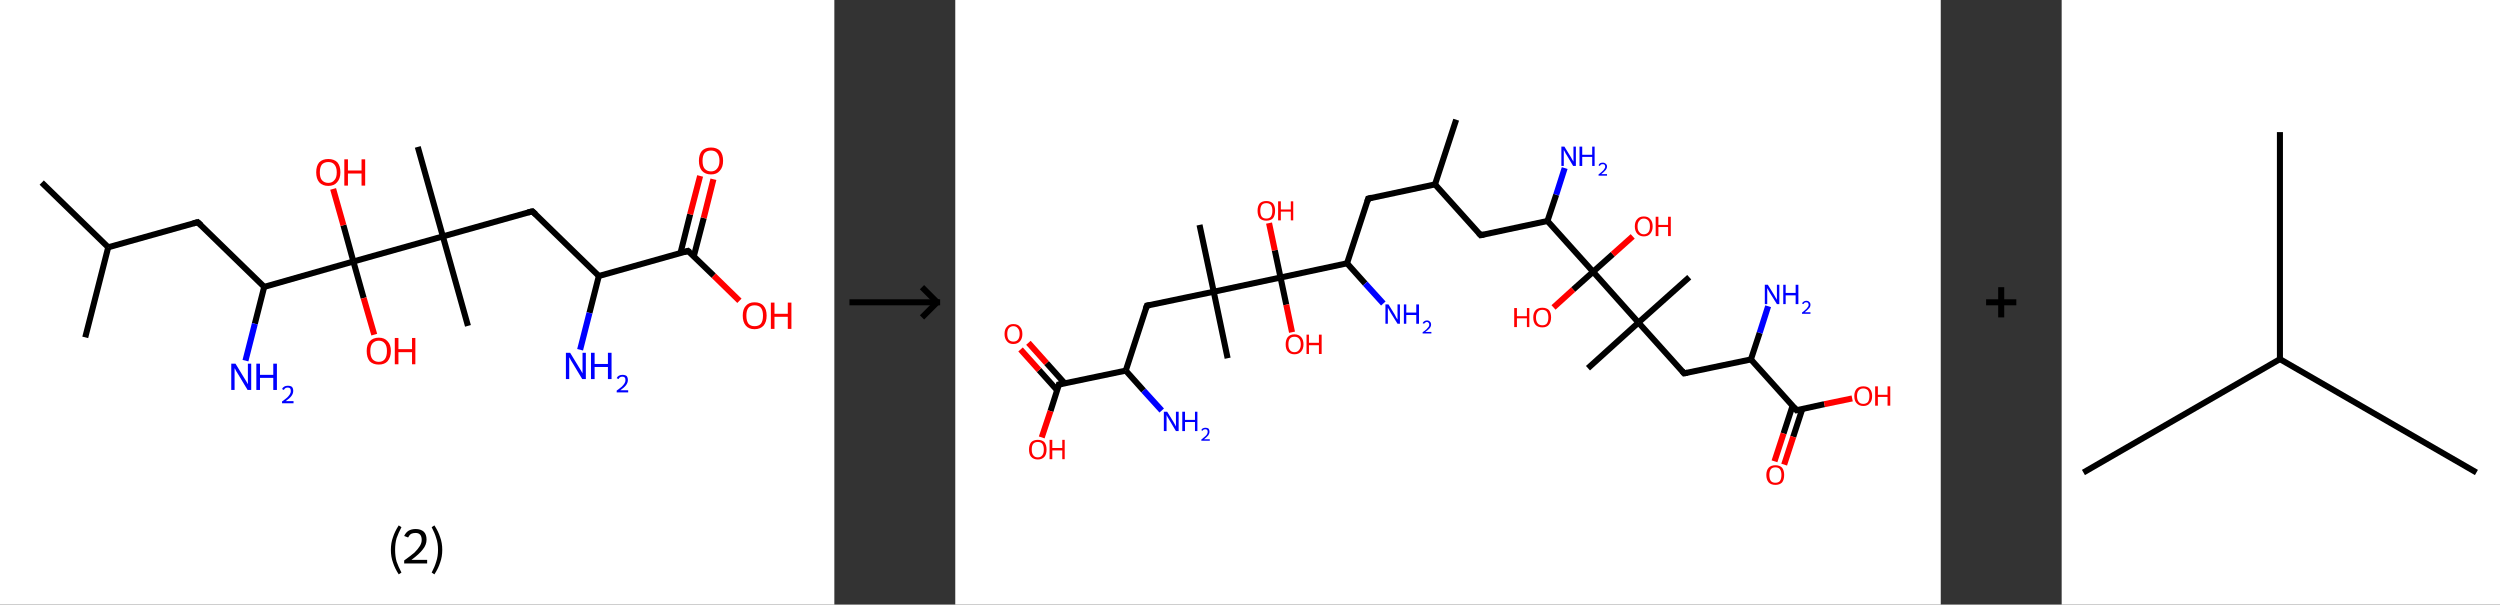 <?xml version='1.0' encoding='ASCII' standalone='yes'?>
<svg xmlns="http://www.w3.org/2000/svg" xmlns:xlink="http://www.w3.org/1999/xlink" version="1.1" width="827.0px" viewBox="0 0 827.0 200.0" height="200.0px">
  <rect x="0" y="0" width="827.0" height="200.0" fill="#333333" stroke="none"/>
  <g>
    <g transform="translate(0, 0) scale(1 1) "><!-- END OF HEADER -->
<rect style="opacity:1.0;fill:#FFFFFF;stroke:none" width="276.0" height="200.0" x="0.0" y="0.0"> </rect>
<path class="bond-0 atom-0 atom-1" d="M 13.8,60.4 L 35.8,81.8" style="fill:none;fill-rule:evenodd;stroke:#000000;stroke-width:2.0px;stroke-linecap:butt;stroke-linejoin:miter;stroke-opacity:1"/>
<path class="bond-1 atom-1 atom-2" d="M 35.8,81.8 L 28.2,111.6" style="fill:none;fill-rule:evenodd;stroke:#000000;stroke-width:2.0px;stroke-linecap:butt;stroke-linejoin:miter;stroke-opacity:1"/>
<path class="bond-2 atom-1 atom-3" d="M 35.8,81.8 L 65.4,73.5" style="fill:none;fill-rule:evenodd;stroke:#000000;stroke-width:2.0px;stroke-linecap:butt;stroke-linejoin:miter;stroke-opacity:1"/>
<path class="bond-3 atom-3 atom-4" d="M 65.4,73.5 L 87.4,94.9" style="fill:none;fill-rule:evenodd;stroke:#000000;stroke-width:2.0px;stroke-linecap:butt;stroke-linejoin:miter;stroke-opacity:1"/>
<path class="bond-4 atom-4 atom-5" d="M 87.4,94.9 L 84.3,107.1" style="fill:none;fill-rule:evenodd;stroke:#000000;stroke-width:2.0px;stroke-linecap:butt;stroke-linejoin:miter;stroke-opacity:1"/>
<path class="bond-4 atom-4 atom-5" d="M 84.3,107.1 L 81.2,119.3" style="fill:none;fill-rule:evenodd;stroke:#0000FF;stroke-width:2.0px;stroke-linecap:butt;stroke-linejoin:miter;stroke-opacity:1"/>
<path class="bond-5 atom-4 atom-6" d="M 87.4,94.9 L 116.9,86.5" style="fill:none;fill-rule:evenodd;stroke:#000000;stroke-width:2.0px;stroke-linecap:butt;stroke-linejoin:miter;stroke-opacity:1"/>
<path class="bond-6 atom-6 atom-7" d="M 116.9,86.5 L 113.6,74.5" style="fill:none;fill-rule:evenodd;stroke:#000000;stroke-width:2.0px;stroke-linecap:butt;stroke-linejoin:miter;stroke-opacity:1"/>
<path class="bond-6 atom-6 atom-7" d="M 113.6,74.5 L 110.2,62.5" style="fill:none;fill-rule:evenodd;stroke:#FF0000;stroke-width:2.0px;stroke-linecap:butt;stroke-linejoin:miter;stroke-opacity:1"/>
<path class="bond-7 atom-6 atom-8" d="M 116.9,86.5 L 120.3,98.6" style="fill:none;fill-rule:evenodd;stroke:#000000;stroke-width:2.0px;stroke-linecap:butt;stroke-linejoin:miter;stroke-opacity:1"/>
<path class="bond-7 atom-6 atom-8" d="M 120.3,98.6 L 123.8,110.7" style="fill:none;fill-rule:evenodd;stroke:#FF0000;stroke-width:2.0px;stroke-linecap:butt;stroke-linejoin:miter;stroke-opacity:1"/>
<path class="bond-8 atom-6 atom-9" d="M 116.9,86.5 L 146.5,78.2" style="fill:none;fill-rule:evenodd;stroke:#000000;stroke-width:2.0px;stroke-linecap:butt;stroke-linejoin:miter;stroke-opacity:1"/>
<path class="bond-9 atom-9 atom-10" d="M 146.5,78.2 L 138.2,48.6" style="fill:none;fill-rule:evenodd;stroke:#000000;stroke-width:2.0px;stroke-linecap:butt;stroke-linejoin:miter;stroke-opacity:1"/>
<path class="bond-10 atom-9 atom-11" d="M 146.5,78.2 L 154.8,107.8" style="fill:none;fill-rule:evenodd;stroke:#000000;stroke-width:2.0px;stroke-linecap:butt;stroke-linejoin:miter;stroke-opacity:1"/>
<path class="bond-11 atom-9 atom-12" d="M 146.5,78.2 L 176.1,69.9" style="fill:none;fill-rule:evenodd;stroke:#000000;stroke-width:2.0px;stroke-linecap:butt;stroke-linejoin:miter;stroke-opacity:1"/>
<path class="bond-12 atom-12 atom-13" d="M 176.1,69.9 L 198.1,91.3" style="fill:none;fill-rule:evenodd;stroke:#000000;stroke-width:2.0px;stroke-linecap:butt;stroke-linejoin:miter;stroke-opacity:1"/>
<path class="bond-13 atom-13 atom-14" d="M 198.1,91.3 L 195.0,103.5" style="fill:none;fill-rule:evenodd;stroke:#000000;stroke-width:2.0px;stroke-linecap:butt;stroke-linejoin:miter;stroke-opacity:1"/>
<path class="bond-13 atom-13 atom-14" d="M 195.0,103.5 L 191.9,115.7" style="fill:none;fill-rule:evenodd;stroke:#0000FF;stroke-width:2.0px;stroke-linecap:butt;stroke-linejoin:miter;stroke-opacity:1"/>
<path class="bond-14 atom-13 atom-15" d="M 198.1,91.3 L 227.6,83.0" style="fill:none;fill-rule:evenodd;stroke:#000000;stroke-width:2.0px;stroke-linecap:butt;stroke-linejoin:miter;stroke-opacity:1"/>
<path class="bond-15 atom-15 atom-16" d="M 229.5,84.8 L 232.8,72.1" style="fill:none;fill-rule:evenodd;stroke:#000000;stroke-width:2.0px;stroke-linecap:butt;stroke-linejoin:miter;stroke-opacity:1"/>
<path class="bond-15 atom-15 atom-16" d="M 232.8,72.1 L 236.0,59.3" style="fill:none;fill-rule:evenodd;stroke:#FF0000;stroke-width:2.0px;stroke-linecap:butt;stroke-linejoin:miter;stroke-opacity:1"/>
<path class="bond-15 atom-15 atom-16" d="M 225.1,83.7 L 228.3,70.9" style="fill:none;fill-rule:evenodd;stroke:#000000;stroke-width:2.0px;stroke-linecap:butt;stroke-linejoin:miter;stroke-opacity:1"/>
<path class="bond-15 atom-15 atom-16" d="M 228.3,70.9 L 231.6,58.2" style="fill:none;fill-rule:evenodd;stroke:#FF0000;stroke-width:2.0px;stroke-linecap:butt;stroke-linejoin:miter;stroke-opacity:1"/>
<path class="bond-16 atom-15 atom-17" d="M 227.6,83.0 L 236.1,91.2" style="fill:none;fill-rule:evenodd;stroke:#000000;stroke-width:2.0px;stroke-linecap:butt;stroke-linejoin:miter;stroke-opacity:1"/>
<path class="bond-16 atom-15 atom-17" d="M 236.1,91.2 L 244.6,99.5" style="fill:none;fill-rule:evenodd;stroke:#FF0000;stroke-width:2.0px;stroke-linecap:butt;stroke-linejoin:miter;stroke-opacity:1"/>
<path d="M 63.9,73.9 L 65.4,73.5 L 66.5,74.5" style="fill:none;stroke:#000000;stroke-width:2.0px;stroke-linecap:butt;stroke-linejoin:miter;stroke-opacity:1;"/>
<path d="M 174.6,70.3 L 176.1,69.9 L 177.2,70.9" style="fill:none;stroke:#000000;stroke-width:2.0px;stroke-linecap:butt;stroke-linejoin:miter;stroke-opacity:1;"/>
<path d="M 226.2,83.4 L 227.6,83.0 L 228.1,83.4" style="fill:none;stroke:#000000;stroke-width:2.0px;stroke-linecap:butt;stroke-linejoin:miter;stroke-opacity:1;"/>
<path class="atom-5" d="M 77.9 120.3 L 80.7 124.9 Q 81.0 125.4, 81.5 126.2 Q 81.9 127.0, 82.0 127.1 L 82.0 120.3 L 83.1 120.3 L 83.1 129.0 L 81.9 129.0 L 78.9 124.0 Q 78.5 123.4, 78.1 122.7 Q 77.8 122.0, 77.6 121.8 L 77.6 129.0 L 76.5 129.0 L 76.5 120.3 L 77.9 120.3 " fill="#0000FF"/>
<path class="atom-5" d="M 84.8 120.3 L 86.0 120.3 L 86.0 124.0 L 90.4 124.0 L 90.4 120.3 L 91.6 120.3 L 91.6 129.0 L 90.4 129.0 L 90.4 125.0 L 86.0 125.0 L 86.0 129.0 L 84.8 129.0 L 84.8 120.3 " fill="#0000FF"/>
<path class="atom-5" d="M 93.3 128.7 Q 93.5 128.2, 94.0 127.9 Q 94.5 127.6, 95.2 127.6 Q 96.1 127.6, 96.6 128.0 Q 97.0 128.5, 97.0 129.3 Q 97.0 130.2, 96.4 131.0 Q 95.8 131.8, 94.5 132.7 L 97.1 132.7 L 97.1 133.4 L 93.3 133.4 L 93.3 132.8 Q 94.3 132.1, 95.0 131.5 Q 95.6 130.9, 95.9 130.4 Q 96.2 129.9, 96.2 129.4 Q 96.2 128.8, 96.0 128.5 Q 95.7 128.2, 95.2 128.2 Q 94.7 128.2, 94.4 128.4 Q 94.1 128.6, 93.9 129.0 L 93.3 128.7 " fill="#0000FF"/>
<path class="atom-7" d="M 104.6 57.0 Q 104.6 54.9, 105.6 53.7 Q 106.7 52.6, 108.6 52.6 Q 110.5 52.6, 111.6 53.7 Q 112.6 54.9, 112.6 57.0 Q 112.6 59.1, 111.5 60.3 Q 110.5 61.5, 108.6 61.5 Q 106.7 61.5, 105.6 60.3 Q 104.6 59.1, 104.6 57.0 M 108.6 60.5 Q 109.9 60.5, 110.6 59.6 Q 111.4 58.8, 111.4 57.0 Q 111.4 55.3, 110.6 54.4 Q 109.9 53.6, 108.6 53.6 Q 107.3 53.6, 106.5 54.4 Q 105.8 55.3, 105.8 57.0 Q 105.8 58.8, 106.5 59.6 Q 107.3 60.5, 108.6 60.5 " fill="#FF0000"/>
<path class="atom-7" d="M 113.9 52.7 L 115.1 52.7 L 115.1 56.4 L 119.6 56.4 L 119.6 52.7 L 120.8 52.7 L 120.8 61.4 L 119.6 61.4 L 119.6 57.4 L 115.1 57.4 L 115.1 61.4 L 113.9 61.4 L 113.9 52.7 " fill="#FF0000"/>
<path class="atom-8" d="M 121.3 116.1 Q 121.3 114.0, 122.3 112.9 Q 123.4 111.7, 125.3 111.7 Q 127.2 111.7, 128.2 112.9 Q 129.3 114.0, 129.3 116.1 Q 129.3 118.2, 128.2 119.5 Q 127.2 120.6, 125.3 120.6 Q 123.4 120.6, 122.3 119.5 Q 121.3 118.3, 121.3 116.1 M 125.3 119.7 Q 126.6 119.7, 127.3 118.8 Q 128.0 117.9, 128.0 116.1 Q 128.0 114.4, 127.3 113.6 Q 126.6 112.7, 125.3 112.7 Q 124.0 112.7, 123.2 113.6 Q 122.5 114.4, 122.5 116.1 Q 122.5 117.9, 123.2 118.8 Q 124.0 119.7, 125.3 119.7 " fill="#FF0000"/>
<path class="atom-8" d="M 130.6 111.8 L 131.8 111.8 L 131.8 115.5 L 136.3 115.5 L 136.3 111.8 L 137.4 111.8 L 137.4 120.5 L 136.3 120.5 L 136.3 116.5 L 131.8 116.5 L 131.8 120.5 L 130.6 120.5 L 130.6 111.8 " fill="#FF0000"/>
<path class="atom-14" d="M 188.6 116.7 L 191.4 121.3 Q 191.7 121.8, 192.2 122.6 Q 192.6 123.4, 192.7 123.5 L 192.7 116.7 L 193.8 116.7 L 193.8 125.4 L 192.6 125.4 L 189.6 120.4 Q 189.2 119.8, 188.8 119.1 Q 188.5 118.4, 188.3 118.2 L 188.3 125.4 L 187.2 125.4 L 187.2 116.7 L 188.6 116.7 " fill="#0000FF"/>
<path class="atom-14" d="M 195.5 116.7 L 196.7 116.7 L 196.7 120.4 L 201.1 120.4 L 201.1 116.7 L 202.3 116.7 L 202.3 125.4 L 201.1 125.4 L 201.1 121.4 L 196.7 121.4 L 196.7 125.4 L 195.5 125.4 L 195.5 116.7 " fill="#0000FF"/>
<path class="atom-14" d="M 204.0 125.1 Q 204.2 124.6, 204.7 124.3 Q 205.2 124.0, 205.9 124.0 Q 206.8 124.0, 207.3 124.4 Q 207.7 124.9, 207.7 125.7 Q 207.7 126.6, 207.1 127.4 Q 206.5 128.2, 205.2 129.1 L 207.8 129.1 L 207.8 129.8 L 204.0 129.8 L 204.0 129.2 Q 205.0 128.5, 205.7 127.9 Q 206.3 127.3, 206.6 126.8 Q 206.9 126.3, 206.9 125.8 Q 206.9 125.2, 206.7 124.9 Q 206.4 124.6, 205.9 124.6 Q 205.4 124.6, 205.1 124.8 Q 204.8 125.0, 204.6 125.4 L 204.0 125.1 " fill="#0000FF"/>
<path class="atom-16" d="M 231.2 53.2 Q 231.2 51.1, 232.2 49.9 Q 233.3 48.8, 235.2 48.8 Q 237.1 48.8, 238.2 49.9 Q 239.2 51.1, 239.2 53.2 Q 239.2 55.3, 238.1 56.5 Q 237.1 57.7, 235.2 57.7 Q 233.3 57.7, 232.2 56.5 Q 231.2 55.3, 231.2 53.2 M 235.2 56.7 Q 236.5 56.7, 237.2 55.8 Q 238.0 54.9, 238.0 53.2 Q 238.0 51.5, 237.2 50.6 Q 236.5 49.8, 235.2 49.8 Q 233.9 49.8, 233.1 50.6 Q 232.4 51.5, 232.4 53.2 Q 232.4 55.0, 233.1 55.8 Q 233.9 56.7, 235.2 56.7 " fill="#FF0000"/>
<path class="atom-17" d="M 245.7 104.4 Q 245.7 102.3, 246.7 101.2 Q 247.7 100.0, 249.6 100.0 Q 251.6 100.0, 252.6 101.2 Q 253.6 102.3, 253.6 104.4 Q 253.6 106.5, 252.6 107.7 Q 251.5 108.9, 249.6 108.9 Q 247.7 108.9, 246.7 107.7 Q 245.7 106.5, 245.7 104.4 M 249.6 107.9 Q 251.0 107.9, 251.7 107.1 Q 252.4 106.2, 252.4 104.4 Q 252.4 102.7, 251.7 101.8 Q 251.0 101.0, 249.6 101.0 Q 248.3 101.0, 247.6 101.8 Q 246.9 102.7, 246.9 104.4 Q 246.9 106.2, 247.6 107.1 Q 248.3 107.9, 249.6 107.9 " fill="#FF0000"/>
<path class="atom-17" d="M 255.0 100.1 L 256.2 100.1 L 256.2 103.8 L 260.6 103.8 L 260.6 100.1 L 261.8 100.1 L 261.8 108.8 L 260.6 108.8 L 260.6 104.8 L 256.2 104.8 L 256.2 108.8 L 255.0 108.8 L 255.0 100.1 " fill="#FF0000"/>
<path class="legend" d="M 129.3 181.9 Q 129.3 179.6, 130.0 177.7 Q 130.6 175.8, 131.9 173.8 L 132.8 174.4 Q 131.8 176.3, 131.2 178.0 Q 130.7 179.7, 130.7 181.9 Q 130.7 184.0, 131.2 185.8 Q 131.8 187.5, 132.8 189.4 L 131.9 190.0 Q 130.6 188.0, 130.0 186.1 Q 129.3 184.2, 129.3 181.9 " fill="#000000"/>
<path class="legend" d="M 133.7 177.3 Q 134.2 176.2, 135.1 175.6 Q 136.1 175.0, 137.5 175.0 Q 139.2 175.0, 140.2 175.9 Q 141.1 176.8, 141.1 178.5 Q 141.1 180.2, 139.9 181.7 Q 138.7 183.3, 136.1 185.2 L 141.3 185.2 L 141.3 186.4 L 133.7 186.4 L 133.7 185.4 Q 135.8 183.9, 137.1 182.8 Q 138.3 181.6, 138.9 180.6 Q 139.5 179.6, 139.5 178.6 Q 139.5 177.5, 139.0 176.9 Q 138.5 176.3, 137.5 176.3 Q 136.6 176.3, 136.0 176.6 Q 135.4 177.0, 135.0 177.8 L 133.7 177.3 " fill="#000000"/>
<path class="legend" d="M 146.3 181.9 Q 146.3 184.2, 145.6 186.1 Q 145.0 188.0, 143.7 190.0 L 142.8 189.4 Q 143.8 187.5, 144.3 185.8 Q 144.9 184.0, 144.9 181.9 Q 144.9 179.7, 144.3 178.0 Q 143.8 176.3, 142.8 174.4 L 143.7 173.8 Q 145.0 175.8, 145.6 177.7 Q 146.3 179.6, 146.3 181.9 " fill="#000000"/>
</g>
    <g transform="translate(276.0, 0) scale(1 1) "><line x1="5" y1="100" x2="35" y2="100" style="stroke:rgb(0,0,0);stroke-width:2"/>
  <line x1="34" y1="100" x2="29" y2="95" style="stroke:rgb(0,0,0);stroke-width:2"/>
  <line x1="34" y1="100" x2="29" y2="105" style="stroke:rgb(0,0,0);stroke-width:2"/>
</g>
    <g transform="translate(316.0, 0) scale(1 1) "><!-- END OF HEADER -->
<rect style="opacity:1.0;fill:#FFFFFF;stroke:none" width="326.0" height="200.0" x="0.0" y="0.0"> </rect>
<path class="bond-0 atom-0 atom-1" d="M 165.7,39.6 L 158.7,61.0" style="fill:none;fill-rule:evenodd;stroke:#000000;stroke-width:2.0px;stroke-linecap:butt;stroke-linejoin:miter;stroke-opacity:1"/>
<path class="bond-1 atom-1 atom-2" d="M 158.7,61.0 L 136.6,65.7" style="fill:none;fill-rule:evenodd;stroke:#000000;stroke-width:2.0px;stroke-linecap:butt;stroke-linejoin:miter;stroke-opacity:1"/>
<path class="bond-2 atom-2 atom-3" d="M 136.6,65.7 L 129.6,87.1" style="fill:none;fill-rule:evenodd;stroke:#000000;stroke-width:2.0px;stroke-linecap:butt;stroke-linejoin:miter;stroke-opacity:1"/>
<path class="bond-3 atom-3 atom-4" d="M 129.6,87.1 L 135.6,93.8" style="fill:none;fill-rule:evenodd;stroke:#000000;stroke-width:2.0px;stroke-linecap:butt;stroke-linejoin:miter;stroke-opacity:1"/>
<path class="bond-3 atom-3 atom-4" d="M 135.6,93.8 L 141.6,100.4" style="fill:none;fill-rule:evenodd;stroke:#0000FF;stroke-width:2.0px;stroke-linecap:butt;stroke-linejoin:miter;stroke-opacity:1"/>
<path class="bond-4 atom-3 atom-5" d="M 129.6,87.1 L 107.6,91.8" style="fill:none;fill-rule:evenodd;stroke:#000000;stroke-width:2.0px;stroke-linecap:butt;stroke-linejoin:miter;stroke-opacity:1"/>
<path class="bond-5 atom-5 atom-6" d="M 107.6,91.8 L 105.7,82.8" style="fill:none;fill-rule:evenodd;stroke:#000000;stroke-width:2.0px;stroke-linecap:butt;stroke-linejoin:miter;stroke-opacity:1"/>
<path class="bond-5 atom-5 atom-6" d="M 105.7,82.8 L 103.8,73.8" style="fill:none;fill-rule:evenodd;stroke:#FF0000;stroke-width:2.0px;stroke-linecap:butt;stroke-linejoin:miter;stroke-opacity:1"/>
<path class="bond-6 atom-5 atom-7" d="M 107.6,91.8 L 109.5,100.8" style="fill:none;fill-rule:evenodd;stroke:#000000;stroke-width:2.0px;stroke-linecap:butt;stroke-linejoin:miter;stroke-opacity:1"/>
<path class="bond-6 atom-5 atom-7" d="M 109.5,100.8 L 111.4,109.9" style="fill:none;fill-rule:evenodd;stroke:#FF0000;stroke-width:2.0px;stroke-linecap:butt;stroke-linejoin:miter;stroke-opacity:1"/>
<path class="bond-7 atom-5 atom-8" d="M 107.6,91.8 L 85.5,96.5" style="fill:none;fill-rule:evenodd;stroke:#000000;stroke-width:2.0px;stroke-linecap:butt;stroke-linejoin:miter;stroke-opacity:1"/>
<path class="bond-8 atom-8 atom-9" d="M 85.5,96.5 L 80.8,74.4" style="fill:none;fill-rule:evenodd;stroke:#000000;stroke-width:2.0px;stroke-linecap:butt;stroke-linejoin:miter;stroke-opacity:1"/>
<path class="bond-9 atom-8 atom-10" d="M 85.5,96.5 L 90.1,118.5" style="fill:none;fill-rule:evenodd;stroke:#000000;stroke-width:2.0px;stroke-linecap:butt;stroke-linejoin:miter;stroke-opacity:1"/>
<path class="bond-10 atom-8 atom-11" d="M 85.5,96.5 L 63.4,101.1" style="fill:none;fill-rule:evenodd;stroke:#000000;stroke-width:2.0px;stroke-linecap:butt;stroke-linejoin:miter;stroke-opacity:1"/>
<path class="bond-11 atom-11 atom-12" d="M 63.4,101.1 L 56.4,122.6" style="fill:none;fill-rule:evenodd;stroke:#000000;stroke-width:2.0px;stroke-linecap:butt;stroke-linejoin:miter;stroke-opacity:1"/>
<path class="bond-12 atom-12 atom-13" d="M 56.4,122.6 L 62.3,129.2" style="fill:none;fill-rule:evenodd;stroke:#000000;stroke-width:2.0px;stroke-linecap:butt;stroke-linejoin:miter;stroke-opacity:1"/>
<path class="bond-12 atom-12 atom-13" d="M 62.3,129.2 L 68.3,135.8" style="fill:none;fill-rule:evenodd;stroke:#0000FF;stroke-width:2.0px;stroke-linecap:butt;stroke-linejoin:miter;stroke-opacity:1"/>
<path class="bond-13 atom-12 atom-14" d="M 56.4,122.6 L 34.3,127.2" style="fill:none;fill-rule:evenodd;stroke:#000000;stroke-width:2.0px;stroke-linecap:butt;stroke-linejoin:miter;stroke-opacity:1"/>
<path class="bond-14 atom-14 atom-15" d="M 36.2,126.8 L 30.2,120.1" style="fill:none;fill-rule:evenodd;stroke:#000000;stroke-width:2.0px;stroke-linecap:butt;stroke-linejoin:miter;stroke-opacity:1"/>
<path class="bond-14 atom-14 atom-15" d="M 30.2,120.1 L 24.2,113.4" style="fill:none;fill-rule:evenodd;stroke:#FF0000;stroke-width:2.0px;stroke-linecap:butt;stroke-linejoin:miter;stroke-opacity:1"/>
<path class="bond-14 atom-14 atom-15" d="M 33.7,129.1 L 27.7,122.4" style="fill:none;fill-rule:evenodd;stroke:#000000;stroke-width:2.0px;stroke-linecap:butt;stroke-linejoin:miter;stroke-opacity:1"/>
<path class="bond-14 atom-14 atom-15" d="M 27.7,122.4 L 21.6,115.6" style="fill:none;fill-rule:evenodd;stroke:#FF0000;stroke-width:2.0px;stroke-linecap:butt;stroke-linejoin:miter;stroke-opacity:1"/>
<path class="bond-15 atom-14 atom-16" d="M 34.3,127.2 L 31.5,136.0" style="fill:none;fill-rule:evenodd;stroke:#000000;stroke-width:2.0px;stroke-linecap:butt;stroke-linejoin:miter;stroke-opacity:1"/>
<path class="bond-15 atom-14 atom-16" d="M 31.5,136.0 L 28.6,144.7" style="fill:none;fill-rule:evenodd;stroke:#FF0000;stroke-width:2.0px;stroke-linecap:butt;stroke-linejoin:miter;stroke-opacity:1"/>
<path class="bond-16 atom-1 atom-17" d="M 158.7,61.0 L 173.8,77.8" style="fill:none;fill-rule:evenodd;stroke:#000000;stroke-width:2.0px;stroke-linecap:butt;stroke-linejoin:miter;stroke-opacity:1"/>
<path class="bond-17 atom-17 atom-18" d="M 173.8,77.8 L 195.9,73.1" style="fill:none;fill-rule:evenodd;stroke:#000000;stroke-width:2.0px;stroke-linecap:butt;stroke-linejoin:miter;stroke-opacity:1"/>
<path class="bond-18 atom-18 atom-19" d="M 195.9,73.1 L 198.8,64.4" style="fill:none;fill-rule:evenodd;stroke:#000000;stroke-width:2.0px;stroke-linecap:butt;stroke-linejoin:miter;stroke-opacity:1"/>
<path class="bond-18 atom-18 atom-19" d="M 198.8,64.4 L 201.6,55.6" style="fill:none;fill-rule:evenodd;stroke:#0000FF;stroke-width:2.0px;stroke-linecap:butt;stroke-linejoin:miter;stroke-opacity:1"/>
<path class="bond-19 atom-18 atom-20" d="M 195.9,73.1 L 211.0,89.9" style="fill:none;fill-rule:evenodd;stroke:#000000;stroke-width:2.0px;stroke-linecap:butt;stroke-linejoin:miter;stroke-opacity:1"/>
<path class="bond-20 atom-20 atom-21" d="M 211.0,89.9 L 204.4,95.8" style="fill:none;fill-rule:evenodd;stroke:#000000;stroke-width:2.0px;stroke-linecap:butt;stroke-linejoin:miter;stroke-opacity:1"/>
<path class="bond-20 atom-20 atom-21" d="M 204.4,95.8 L 197.9,101.7" style="fill:none;fill-rule:evenodd;stroke:#FF0000;stroke-width:2.0px;stroke-linecap:butt;stroke-linejoin:miter;stroke-opacity:1"/>
<path class="bond-21 atom-20 atom-22" d="M 211.0,89.9 L 217.5,84.1" style="fill:none;fill-rule:evenodd;stroke:#000000;stroke-width:2.0px;stroke-linecap:butt;stroke-linejoin:miter;stroke-opacity:1"/>
<path class="bond-21 atom-20 atom-22" d="M 217.5,84.1 L 224.1,78.2" style="fill:none;fill-rule:evenodd;stroke:#FF0000;stroke-width:2.0px;stroke-linecap:butt;stroke-linejoin:miter;stroke-opacity:1"/>
<path class="bond-22 atom-20 atom-23" d="M 211.0,89.9 L 226.0,106.7" style="fill:none;fill-rule:evenodd;stroke:#000000;stroke-width:2.0px;stroke-linecap:butt;stroke-linejoin:miter;stroke-opacity:1"/>
<path class="bond-23 atom-23 atom-24" d="M 226.0,106.7 L 209.3,121.8" style="fill:none;fill-rule:evenodd;stroke:#000000;stroke-width:2.0px;stroke-linecap:butt;stroke-linejoin:miter;stroke-opacity:1"/>
<path class="bond-24 atom-23 atom-25" d="M 226.0,106.7 L 242.8,91.7" style="fill:none;fill-rule:evenodd;stroke:#000000;stroke-width:2.0px;stroke-linecap:butt;stroke-linejoin:miter;stroke-opacity:1"/>
<path class="bond-25 atom-23 atom-26" d="M 226.0,106.7 L 241.1,123.5" style="fill:none;fill-rule:evenodd;stroke:#000000;stroke-width:2.0px;stroke-linecap:butt;stroke-linejoin:miter;stroke-opacity:1"/>
<path class="bond-26 atom-26 atom-27" d="M 241.1,123.5 L 263.2,118.9" style="fill:none;fill-rule:evenodd;stroke:#000000;stroke-width:2.0px;stroke-linecap:butt;stroke-linejoin:miter;stroke-opacity:1"/>
<path class="bond-27 atom-27 atom-28" d="M 263.2,118.9 L 266.1,110.1" style="fill:none;fill-rule:evenodd;stroke:#000000;stroke-width:2.0px;stroke-linecap:butt;stroke-linejoin:miter;stroke-opacity:1"/>
<path class="bond-27 atom-27 atom-28" d="M 266.1,110.1 L 268.9,101.3" style="fill:none;fill-rule:evenodd;stroke:#0000FF;stroke-width:2.0px;stroke-linecap:butt;stroke-linejoin:miter;stroke-opacity:1"/>
<path class="bond-28 atom-27 atom-29" d="M 263.2,118.9 L 278.3,135.7" style="fill:none;fill-rule:evenodd;stroke:#000000;stroke-width:2.0px;stroke-linecap:butt;stroke-linejoin:miter;stroke-opacity:1"/>
<path class="bond-29 atom-29 atom-30" d="M 277.0,134.2 L 274.0,143.4" style="fill:none;fill-rule:evenodd;stroke:#000000;stroke-width:2.0px;stroke-linecap:butt;stroke-linejoin:miter;stroke-opacity:1"/>
<path class="bond-29 atom-29 atom-30" d="M 274.0,143.4 L 271.0,152.6" style="fill:none;fill-rule:evenodd;stroke:#FF0000;stroke-width:2.0px;stroke-linecap:butt;stroke-linejoin:miter;stroke-opacity:1"/>
<path class="bond-29 atom-29 atom-30" d="M 280.2,135.3 L 277.2,144.5" style="fill:none;fill-rule:evenodd;stroke:#000000;stroke-width:2.0px;stroke-linecap:butt;stroke-linejoin:miter;stroke-opacity:1"/>
<path class="bond-29 atom-29 atom-30" d="M 277.2,144.5 L 274.2,153.7" style="fill:none;fill-rule:evenodd;stroke:#FF0000;stroke-width:2.0px;stroke-linecap:butt;stroke-linejoin:miter;stroke-opacity:1"/>
<path class="bond-30 atom-29 atom-31" d="M 278.3,135.7 L 287.5,133.7" style="fill:none;fill-rule:evenodd;stroke:#000000;stroke-width:2.0px;stroke-linecap:butt;stroke-linejoin:miter;stroke-opacity:1"/>
<path class="bond-30 atom-29 atom-31" d="M 287.5,133.7 L 296.7,131.8" style="fill:none;fill-rule:evenodd;stroke:#FF0000;stroke-width:2.0px;stroke-linecap:butt;stroke-linejoin:miter;stroke-opacity:1"/>
<path d="M 137.8,65.4 L 136.6,65.7 L 136.3,66.7" style="fill:none;stroke:#000000;stroke-width:2.0px;stroke-linecap:butt;stroke-linejoin:miter;stroke-opacity:1;"/>
<path d="M 64.5,100.9 L 63.4,101.1 L 63.0,102.2" style="fill:none;stroke:#000000;stroke-width:2.0px;stroke-linecap:butt;stroke-linejoin:miter;stroke-opacity:1;"/>
<path d="M 35.4,127.0 L 34.3,127.2 L 34.2,127.7" style="fill:none;stroke:#000000;stroke-width:2.0px;stroke-linecap:butt;stroke-linejoin:miter;stroke-opacity:1;"/>
<path d="M 173.1,77.0 L 173.8,77.8 L 174.9,77.6" style="fill:none;stroke:#000000;stroke-width:2.0px;stroke-linecap:butt;stroke-linejoin:miter;stroke-opacity:1;"/>
<path d="M 240.4,122.7 L 241.1,123.5 L 242.2,123.3" style="fill:none;stroke:#000000;stroke-width:2.0px;stroke-linecap:butt;stroke-linejoin:miter;stroke-opacity:1;"/>
<path d="M 277.5,134.8 L 278.3,135.7 L 278.7,135.6" style="fill:none;stroke:#000000;stroke-width:2.0px;stroke-linecap:butt;stroke-linejoin:miter;stroke-opacity:1;"/>
<path class="atom-4" d="M 143.3 100.7 L 145.4 104.1 Q 145.6 104.4, 145.9 105.1 Q 146.3 105.7, 146.3 105.7 L 146.3 100.7 L 147.1 100.7 L 147.1 107.1 L 146.3 107.1 L 144.0 103.4 Q 143.8 103.0, 143.5 102.5 Q 143.2 102.0, 143.1 101.8 L 143.1 107.1 L 142.3 107.1 L 142.3 100.7 L 143.3 100.7 " fill="#0000FF"/>
<path class="atom-4" d="M 148.4 100.7 L 149.2 100.7 L 149.2 103.4 L 152.5 103.4 L 152.5 100.7 L 153.4 100.7 L 153.4 107.1 L 152.5 107.1 L 152.5 104.2 L 149.2 104.2 L 149.2 107.1 L 148.4 107.1 L 148.4 100.7 " fill="#0000FF"/>
<path class="atom-4" d="M 154.6 106.9 Q 154.8 106.5, 155.1 106.3 Q 155.5 106.0, 156.0 106.0 Q 156.7 106.0, 157.0 106.4 Q 157.4 106.7, 157.4 107.4 Q 157.4 108.0, 156.9 108.6 Q 156.5 109.1, 155.5 109.8 L 157.5 109.8 L 157.5 110.3 L 154.6 110.3 L 154.6 109.9 Q 155.4 109.4, 155.9 108.9 Q 156.3 108.5, 156.6 108.1 Q 156.8 107.8, 156.8 107.4 Q 156.8 107.0, 156.6 106.8 Q 156.4 106.5, 156.0 106.5 Q 155.7 106.5, 155.5 106.7 Q 155.2 106.8, 155.1 107.1 L 154.6 106.9 " fill="#0000FF"/>
<path class="atom-6" d="M 100.0 69.7 Q 100.0 68.2, 100.7 67.3 Q 101.5 66.5, 102.9 66.5 Q 104.3 66.5, 105.1 67.3 Q 105.8 68.2, 105.8 69.7 Q 105.8 71.3, 105.1 72.2 Q 104.3 73.0, 102.9 73.0 Q 101.5 73.0, 100.7 72.2 Q 100.0 71.3, 100.0 69.7 M 102.9 72.3 Q 103.9 72.3, 104.4 71.7 Q 104.9 71.0, 104.9 69.7 Q 104.9 68.5, 104.4 67.8 Q 103.9 67.2, 102.9 67.2 Q 101.9 67.2, 101.4 67.8 Q 100.9 68.5, 100.9 69.7 Q 100.9 71.0, 101.4 71.7 Q 101.9 72.3, 102.9 72.3 " fill="#FF0000"/>
<path class="atom-6" d="M 106.8 66.6 L 107.7 66.6 L 107.7 69.3 L 111.0 69.3 L 111.0 66.6 L 111.8 66.6 L 111.8 72.9 L 111.0 72.9 L 111.0 70.0 L 107.7 70.0 L 107.7 72.9 L 106.8 72.9 L 106.8 66.6 " fill="#FF0000"/>
<path class="atom-7" d="M 109.3 113.9 Q 109.3 112.4, 110.0 111.5 Q 110.8 110.6, 112.2 110.6 Q 113.6 110.6, 114.4 111.5 Q 115.2 112.4, 115.2 113.9 Q 115.2 115.4, 114.4 116.3 Q 113.6 117.2, 112.2 117.2 Q 110.8 117.2, 110.0 116.3 Q 109.3 115.5, 109.3 113.9 M 112.2 116.5 Q 113.2 116.5, 113.7 115.8 Q 114.3 115.2, 114.3 113.9 Q 114.3 112.6, 113.7 112.0 Q 113.2 111.4, 112.2 111.4 Q 111.2 111.4, 110.7 112.0 Q 110.2 112.6, 110.2 113.9 Q 110.2 115.2, 110.7 115.8 Q 111.2 116.5, 112.2 116.5 " fill="#FF0000"/>
<path class="atom-7" d="M 116.2 110.7 L 117.0 110.7 L 117.0 113.4 L 120.3 113.4 L 120.3 110.7 L 121.2 110.7 L 121.2 117.1 L 120.3 117.1 L 120.3 114.2 L 117.0 114.2 L 117.0 117.1 L 116.2 117.1 L 116.2 110.7 " fill="#FF0000"/>
<path class="atom-13" d="M 70.1 136.2 L 72.2 139.6 Q 72.4 139.9, 72.7 140.5 Q 73.0 141.1, 73.0 141.1 L 73.0 136.2 L 73.9 136.2 L 73.9 142.6 L 73.0 142.6 L 70.8 138.9 Q 70.5 138.4, 70.2 137.9 Q 70.0 137.4, 69.9 137.3 L 69.9 142.6 L 69.0 142.6 L 69.0 136.2 L 70.1 136.2 " fill="#0000FF"/>
<path class="atom-13" d="M 75.1 136.2 L 76.0 136.2 L 76.0 138.9 L 79.3 138.9 L 79.3 136.2 L 80.1 136.2 L 80.1 142.6 L 79.3 142.6 L 79.3 139.6 L 76.0 139.6 L 76.0 142.6 L 75.1 142.6 L 75.1 136.2 " fill="#0000FF"/>
<path class="atom-13" d="M 81.4 142.3 Q 81.5 141.9, 81.9 141.7 Q 82.3 141.5, 82.8 141.5 Q 83.4 141.5, 83.8 141.8 Q 84.1 142.2, 84.1 142.8 Q 84.1 143.4, 83.7 144.0 Q 83.2 144.6, 82.3 145.3 L 84.2 145.3 L 84.2 145.8 L 81.4 145.8 L 81.4 145.4 Q 82.1 144.8, 82.6 144.4 Q 83.1 144.0, 83.3 143.6 Q 83.5 143.2, 83.5 142.8 Q 83.5 142.4, 83.3 142.2 Q 83.1 142.0, 82.8 142.0 Q 82.4 142.0, 82.2 142.1 Q 82.0 142.2, 81.8 142.5 L 81.4 142.3 " fill="#0000FF"/>
<path class="atom-15" d="M 16.3 110.5 Q 16.3 108.9, 17.1 108.1 Q 17.8 107.2, 19.2 107.2 Q 20.7 107.2, 21.4 108.1 Q 22.2 108.9, 22.2 110.5 Q 22.2 112.0, 21.4 112.9 Q 20.6 113.8, 19.2 113.8 Q 17.8 113.8, 17.1 112.9 Q 16.3 112.0, 16.3 110.5 M 19.2 113.0 Q 20.2 113.0, 20.7 112.4 Q 21.3 111.7, 21.3 110.5 Q 21.3 109.2, 20.7 108.6 Q 20.2 107.9, 19.2 107.9 Q 18.3 107.9, 17.7 108.6 Q 17.2 109.2, 17.2 110.5 Q 17.2 111.7, 17.7 112.4 Q 18.3 113.0, 19.2 113.0 " fill="#FF0000"/>
<path class="atom-16" d="M 24.4 148.7 Q 24.4 147.2, 25.1 146.3 Q 25.9 145.5, 27.3 145.5 Q 28.7 145.5, 29.5 146.3 Q 30.2 147.2, 30.2 148.7 Q 30.2 150.3, 29.5 151.1 Q 28.7 152.0, 27.3 152.0 Q 25.9 152.0, 25.1 151.1 Q 24.4 150.3, 24.4 148.7 M 27.3 151.3 Q 28.3 151.3, 28.8 150.6 Q 29.3 150.0, 29.3 148.7 Q 29.3 147.5, 28.8 146.8 Q 28.3 146.2, 27.3 146.2 Q 26.3 146.2, 25.8 146.8 Q 25.3 147.4, 25.3 148.7 Q 25.3 150.0, 25.8 150.6 Q 26.3 151.3, 27.3 151.3 " fill="#FF0000"/>
<path class="atom-16" d="M 31.2 145.5 L 32.1 145.5 L 32.1 148.2 L 35.4 148.2 L 35.4 145.5 L 36.2 145.5 L 36.2 151.9 L 35.4 151.9 L 35.4 149.0 L 32.1 149.0 L 32.1 151.9 L 31.2 151.9 L 31.2 145.5 " fill="#FF0000"/>
<path class="atom-19" d="M 201.5 48.5 L 203.6 51.9 Q 203.8 52.2, 204.1 52.8 Q 204.5 53.4, 204.5 53.5 L 204.5 48.5 L 205.3 48.5 L 205.3 54.9 L 204.4 54.9 L 202.2 51.2 Q 201.9 50.8, 201.7 50.3 Q 201.4 49.8, 201.3 49.6 L 201.3 54.9 L 200.5 54.9 L 200.5 48.5 L 201.5 48.5 " fill="#0000FF"/>
<path class="atom-19" d="M 206.5 48.5 L 207.4 48.5 L 207.4 51.2 L 210.7 51.2 L 210.7 48.5 L 211.5 48.5 L 211.5 54.9 L 210.7 54.9 L 210.7 51.9 L 207.4 51.9 L 207.4 54.9 L 206.5 54.9 L 206.5 48.5 " fill="#0000FF"/>
<path class="atom-19" d="M 212.8 54.7 Q 212.9 54.3, 213.3 54.0 Q 213.7 53.8, 214.2 53.8 Q 214.8 53.8, 215.2 54.2 Q 215.6 54.5, 215.6 55.1 Q 215.6 55.7, 215.1 56.3 Q 214.6 56.9, 213.7 57.6 L 215.6 57.6 L 215.6 58.1 L 212.8 58.1 L 212.8 57.7 Q 213.6 57.1, 214.0 56.7 Q 214.5 56.3, 214.7 55.9 Q 215.0 55.5, 215.0 55.2 Q 215.0 54.7, 214.8 54.5 Q 214.6 54.3, 214.2 54.3 Q 213.9 54.3, 213.6 54.4 Q 213.4 54.6, 213.2 54.9 L 212.8 54.7 " fill="#0000FF"/>
<path class="atom-21" d="M 184.9 101.9 L 185.8 101.9 L 185.8 104.6 L 189.1 104.6 L 189.1 101.9 L 189.9 101.9 L 189.9 108.2 L 189.1 108.2 L 189.1 105.3 L 185.8 105.3 L 185.8 108.2 L 184.9 108.2 L 184.9 101.9 " fill="#FF0000"/>
<path class="atom-21" d="M 191.2 105.0 Q 191.2 103.5, 192.0 102.6 Q 192.8 101.8, 194.2 101.8 Q 195.6 101.8, 196.4 102.6 Q 197.1 103.5, 197.1 105.0 Q 197.1 106.6, 196.3 107.5 Q 195.6 108.3, 194.2 108.3 Q 192.8 108.3, 192.0 107.5 Q 191.2 106.6, 191.2 105.0 M 194.2 107.6 Q 195.2 107.6, 195.7 107.0 Q 196.2 106.3, 196.2 105.0 Q 196.2 103.8, 195.7 103.1 Q 195.2 102.5, 194.2 102.5 Q 193.2 102.5, 192.7 103.1 Q 192.1 103.8, 192.1 105.0 Q 192.1 106.3, 192.7 107.0 Q 193.2 107.6, 194.2 107.6 " fill="#FF0000"/>
<path class="atom-22" d="M 224.8 74.9 Q 224.8 73.3, 225.6 72.5 Q 226.3 71.6, 227.8 71.6 Q 229.2 71.6, 229.9 72.5 Q 230.7 73.3, 230.7 74.9 Q 230.7 76.4, 229.9 77.3 Q 229.2 78.2, 227.8 78.2 Q 226.4 78.2, 225.6 77.3 Q 224.8 76.4, 224.8 74.9 M 227.8 77.5 Q 228.7 77.5, 229.3 76.8 Q 229.8 76.2, 229.8 74.9 Q 229.8 73.6, 229.3 73.0 Q 228.7 72.3, 227.8 72.3 Q 226.8 72.3, 226.3 73.0 Q 225.7 73.6, 225.7 74.9 Q 225.7 76.2, 226.3 76.8 Q 226.8 77.5, 227.8 77.5 " fill="#FF0000"/>
<path class="atom-22" d="M 231.7 71.7 L 232.6 71.7 L 232.6 74.4 L 235.8 74.4 L 235.8 71.7 L 236.7 71.7 L 236.7 78.1 L 235.8 78.1 L 235.8 75.1 L 232.6 75.1 L 232.6 78.1 L 231.7 78.1 L 231.7 71.7 " fill="#FF0000"/>
<path class="atom-28" d="M 268.8 94.2 L 270.9 97.6 Q 271.1 97.9, 271.4 98.5 Q 271.8 99.1, 271.8 99.2 L 271.8 94.2 L 272.6 94.2 L 272.6 100.6 L 271.8 100.6 L 269.5 96.9 Q 269.3 96.5, 269.0 96.0 Q 268.7 95.5, 268.6 95.3 L 268.6 100.6 L 267.8 100.6 L 267.8 94.2 L 268.8 94.2 " fill="#0000FF"/>
<path class="atom-28" d="M 273.9 94.2 L 274.7 94.2 L 274.7 96.9 L 278.0 96.9 L 278.0 94.2 L 278.9 94.2 L 278.9 100.6 L 278.0 100.6 L 278.0 97.7 L 274.7 97.7 L 274.7 100.6 L 273.9 100.6 L 273.9 94.2 " fill="#0000FF"/>
<path class="atom-28" d="M 280.1 100.4 Q 280.3 100.0, 280.6 99.8 Q 281.0 99.5, 281.5 99.5 Q 282.2 99.5, 282.5 99.9 Q 282.9 100.2, 282.9 100.8 Q 282.9 101.5, 282.4 102.0 Q 281.9 102.6, 281.0 103.3 L 282.9 103.3 L 282.9 103.8 L 280.1 103.8 L 280.1 103.4 Q 280.9 102.8, 281.3 102.4 Q 281.8 102.0, 282.0 101.6 Q 282.3 101.3, 282.3 100.9 Q 282.3 100.5, 282.1 100.2 Q 281.9 100.0, 281.5 100.0 Q 281.2 100.0, 281.0 100.1 Q 280.7 100.3, 280.6 100.6 L 280.1 100.4 " fill="#0000FF"/>
<path class="atom-30" d="M 268.3 157.1 Q 268.3 155.6, 269.1 154.7 Q 269.9 153.9, 271.3 153.9 Q 272.7 153.9, 273.5 154.7 Q 274.2 155.6, 274.2 157.1 Q 274.2 158.7, 273.5 159.6 Q 272.7 160.4, 271.3 160.4 Q 269.9 160.4, 269.1 159.6 Q 268.3 158.7, 268.3 157.1 M 271.3 159.7 Q 272.3 159.7, 272.8 159.1 Q 273.3 158.4, 273.3 157.1 Q 273.3 155.9, 272.8 155.2 Q 272.3 154.6, 271.3 154.6 Q 270.3 154.6, 269.8 155.2 Q 269.3 155.9, 269.3 157.1 Q 269.3 158.4, 269.8 159.1 Q 270.3 159.7, 271.3 159.7 " fill="#FF0000"/>
<path class="atom-31" d="M 297.4 131.0 Q 297.4 129.5, 298.2 128.6 Q 299.0 127.8, 300.4 127.8 Q 301.8 127.8, 302.5 128.6 Q 303.3 129.5, 303.3 131.0 Q 303.3 132.6, 302.5 133.4 Q 301.8 134.3, 300.4 134.3 Q 299.0 134.3, 298.2 133.4 Q 297.4 132.6, 297.4 131.0 M 300.4 133.6 Q 301.3 133.6, 301.9 133.0 Q 302.4 132.3, 302.4 131.0 Q 302.4 129.8, 301.9 129.1 Q 301.3 128.5, 300.4 128.5 Q 299.4 128.5, 298.9 129.1 Q 298.3 129.7, 298.3 131.0 Q 298.3 132.3, 298.9 133.0 Q 299.4 133.6, 300.4 133.6 " fill="#FF0000"/>
<path class="atom-31" d="M 304.3 127.8 L 305.2 127.8 L 305.2 130.6 L 308.4 130.6 L 308.4 127.8 L 309.3 127.8 L 309.3 134.2 L 308.4 134.2 L 308.4 131.3 L 305.2 131.3 L 305.2 134.2 L 304.3 134.2 L 304.3 127.8 " fill="#FF0000"/>
</g>
    <g transform="translate(642.0, 0) scale(1 1) "><line x1="15" y1="100" x2="25" y2="100" style="stroke:rgb(0,0,0);stroke-width:2"/>
  <line x1="20" y1="95" x2="20" y2="105" style="stroke:rgb(0,0,0);stroke-width:2"/>
</g>
    <g transform="translate(682.0, 0) scale(1 1) "><!-- END OF HEADER -->
<rect style="opacity:1.0;fill:#FFFFFF;stroke:none" width="145.0" height="200.0" x="0.0" y="0.0"> </rect>
<path class="bond-0 atom-0 atom-1" d="M 7.2,156.3 L 72.2,118.8" style="fill:none;fill-rule:evenodd;stroke:#000000;stroke-width:2.0px;stroke-linecap:butt;stroke-linejoin:miter;stroke-opacity:1"/>
<path class="bond-1 atom-1 atom-2" d="M 72.2,118.8 L 137.2,156.3" style="fill:none;fill-rule:evenodd;stroke:#000000;stroke-width:2.0px;stroke-linecap:butt;stroke-linejoin:miter;stroke-opacity:1"/>
<path class="bond-2 atom-1 atom-3" d="M 72.2,118.8 L 72.2,43.7" style="fill:none;fill-rule:evenodd;stroke:#000000;stroke-width:2.0px;stroke-linecap:butt;stroke-linejoin:miter;stroke-opacity:1"/>
</g>
  </g>
</svg>
